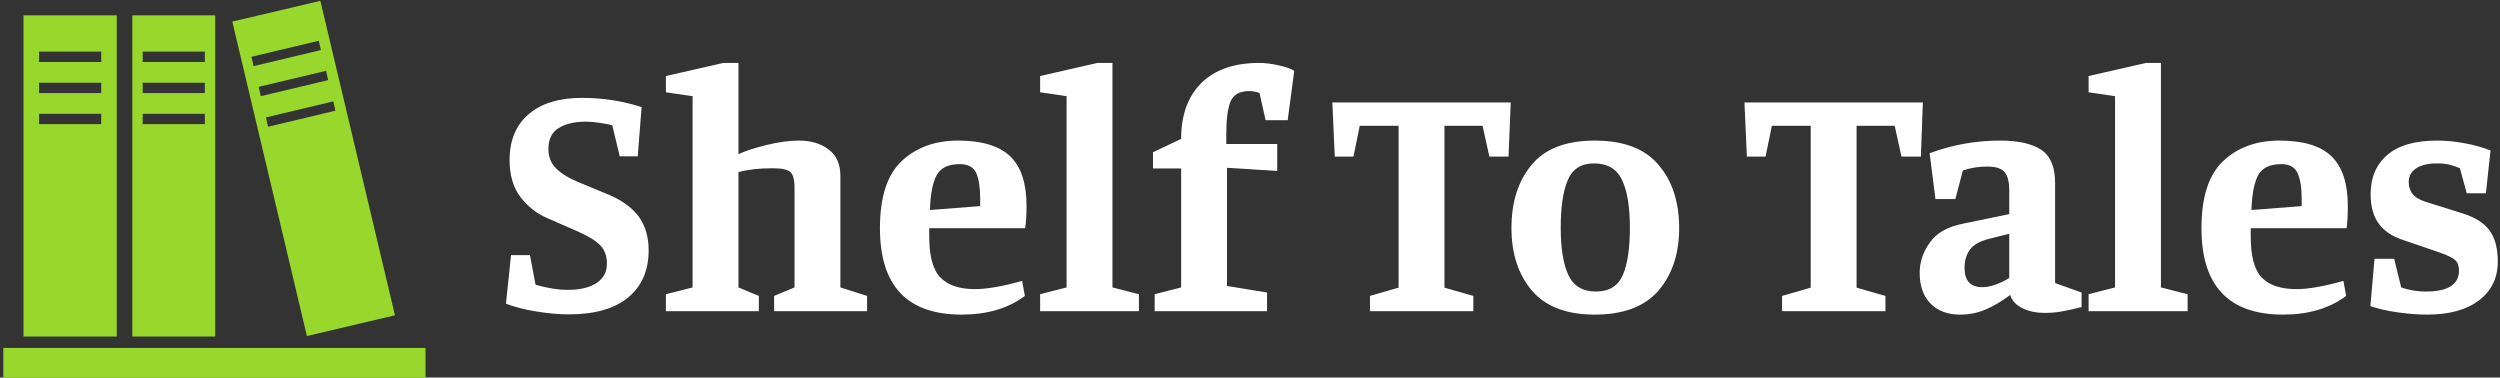 <svg data-v-423bf9ae="" xmlns="http://www.w3.org/2000/svg" viewBox="0 0 596 90" class="iconLeft"><rect x="0" y="0" width="596" height="90" fill="#333333" stroke="none"/><!----><!----><!----><g data-v-423bf9ae="" id="5972ee2e-a405-4435-841a-a60b0bf2d3ef" fill="#FFFFFF" transform="matrix(5.786,0,0,5.786,118.187,-5.193)"><path d="M0.57 7.49Q0.57 6.27 1.36 5.60Q2.14 4.93 3.56 4.93L3.56 4.93Q4.83 4.93 6.01 5.31L6.01 5.31L5.85 7.34L5.11 7.34L4.80 6.06Q4.63 6.01 4.29 5.96Q3.95 5.91 3.72 5.91L3.72 5.91Q3.02 5.91 2.60 6.17Q2.17 6.43 2.17 7.03L2.17 7.03Q2.17 7.52 2.48 7.83Q2.80 8.15 3.40 8.40L3.40 8.40L4.68 8.93Q5.53 9.30 5.92 9.86Q6.30 10.42 6.30 11.21L6.30 11.21Q6.30 12.45 5.46 13.15Q4.62 13.85 3.01 13.85L3.01 13.85Q2.38 13.85 1.67 13.73Q0.97 13.62 0.42 13.41L0.42 13.41L0.63 11.41L1.41 11.41L1.64 12.63Q2.37 12.84 2.98 12.84L2.98 12.84Q3.72 12.84 4.15 12.56Q4.58 12.28 4.58 11.76L4.58 11.76Q4.58 11.28 4.30 11.00Q4.03 10.72 3.37 10.43L3.37 10.43L2.09 9.87Q1.47 9.60 1.02 9.02Q0.57 8.43 0.57 7.49L0.57 7.49ZM15.30 13.72L11.47 13.72L11.47 13.09L12.31 12.74L12.31 8.62Q12.31 8.13 12.13 7.98Q11.96 7.83 11.40 7.83L11.40 7.83Q10.58 7.83 10.00 7.99L10.00 7.99L10.00 12.74L10.84 13.09L10.84 13.72L7.01 13.72L7.01 13.02L8.11 12.74L8.11 4.86L7.01 4.70L7.01 4.03L9.38 3.49L10.00 3.49L10.00 7.25Q10.40 7.06 11.16 6.87Q11.91 6.69 12.49 6.69L12.49 6.69Q13.23 6.69 13.71 7.05Q14.20 7.41 14.20 8.15L14.20 8.15L14.20 12.74L15.30 13.09L15.30 13.72ZM19.19 13.86Q15.83 13.86 15.83 10.30L15.83 10.30Q15.83 8.37 16.73 7.53Q17.63 6.69 19.05 6.69L19.05 6.69Q20.52 6.69 21.20 7.34Q21.87 7.99 21.87 9.38L21.87 9.38Q21.87 9.98 21.81 10.30L21.81 10.30L17.86 10.30L17.86 10.64Q17.86 11.87 18.33 12.34Q18.79 12.81 19.75 12.81L19.75 12.81Q20.48 12.81 21.69 12.47L21.69 12.47L21.80 13.09Q20.78 13.86 19.19 13.86L19.19 13.86ZM17.89 9.55L19.96 9.39L19.96 9.10Q19.96 8.40 19.80 8.03Q19.63 7.66 19.12 7.66L19.12 7.66Q18.42 7.66 18.17 8.11Q17.92 8.57 17.89 9.55L17.89 9.55ZM26.50 13.72L22.43 13.72L22.43 13.02L23.52 12.74L23.52 4.86L22.43 4.70L22.43 4.03L24.79 3.49L25.41 3.49L25.41 12.74L26.50 13.02L26.50 13.72ZM27.15 13.72L27.15 13.02L28.24 12.74L28.24 7.84L27.08 7.84L27.08 7.17L28.24 6.62Q28.24 5.14 29.08 4.31Q29.92 3.49 31.46 3.49L31.46 3.49Q31.84 3.49 32.30 3.60Q32.77 3.71 32.90 3.82L32.90 3.82L32.63 5.85L31.72 5.85L31.47 4.73Q31.25 4.65 31.05 4.65L31.05 4.65Q30.45 4.65 30.27 5.09Q30.10 5.53 30.10 6.43L30.10 6.43L30.10 6.83L32.20 6.83L32.20 7.94L30.13 7.81L30.13 12.68L31.78 12.95L31.78 13.72L27.15 13.72ZM34.57 7.35L34.47 5.12L41.82 5.12L41.73 7.35L40.94 7.35L40.66 6.08L39.09 6.08L39.09 12.75L40.28 13.09L40.28 13.72L36.02 13.72L36.02 13.09L37.20 12.75L37.20 6.08L35.60 6.08L35.34 7.35L34.57 7.35ZM45.28 6.69Q47.07 6.69 47.91 7.69Q48.76 8.68 48.76 10.30L48.76 10.30Q48.76 11.87 47.91 12.87Q47.05 13.86 45.28 13.86L45.28 13.86Q43.54 13.86 42.69 12.87Q41.85 11.87 41.85 10.30L41.85 10.30Q41.85 8.68 42.68 7.69Q43.51 6.69 45.28 6.69L45.28 6.69ZM46.73 10.28Q46.73 9.00 46.41 8.32Q46.09 7.63 45.25 7.63L45.25 7.63Q44.46 7.63 44.17 8.32Q43.88 9.00 43.88 10.28L43.88 10.28Q43.88 11.54 44.19 12.22Q44.51 12.91 45.33 12.91L45.33 12.91Q46.14 12.91 46.44 12.23Q46.73 11.55 46.73 10.28L46.73 10.28ZM51.55 7.35L51.45 5.12L58.80 5.12L58.72 7.35L57.92 7.35L57.64 6.08L56.07 6.08L56.07 12.75L57.26 13.09L57.26 13.72L53.00 13.72L53.00 13.09L54.18 12.75L54.18 6.08L52.58 6.08L52.32 7.35L51.55 7.35ZM61.46 7.76Q60.93 7.76 60.45 7.92L60.45 7.92L60.14 9.10L59.32 9.10L59.08 7.21Q60.48 6.69 61.98 6.69L61.98 6.69Q63.11 6.69 63.68 7.07Q64.25 7.45 64.25 8.44L64.25 8.44L64.25 12.56L65.34 12.95L65.34 13.55Q64.78 13.69 64.47 13.74Q64.16 13.79 63.80 13.79L63.80 13.79Q63.31 13.79 62.91 13.60Q62.51 13.41 62.40 13.05L62.40 13.05Q61.84 13.47 61.36 13.66Q60.89 13.86 60.33 13.86L60.33 13.86Q59.56 13.86 59.11 13.40Q58.67 12.94 58.67 12.14L58.67 12.14Q58.67 11.47 59.09 10.89Q59.50 10.30 60.47 10.11L60.47 10.11L62.36 9.72L62.36 8.74Q62.36 8.19 62.15 7.97Q61.95 7.76 61.46 7.76L61.46 7.76ZM61.52 10.74Q60.97 10.88 60.75 11.17Q60.52 11.47 60.52 11.94L60.52 11.94Q60.52 12.73 61.25 12.73L61.25 12.73Q61.52 12.73 61.83 12.61Q62.15 12.49 62.36 12.35L62.36 12.35L62.36 10.53L61.52 10.74ZM69.71 13.72L65.63 13.72L65.63 13.02L66.72 12.74L66.72 4.86L65.63 4.70L65.63 4.03L68.00 3.49L68.61 3.49L68.61 12.74L69.71 13.02L69.71 13.72ZM73.64 13.86Q70.28 13.86 70.28 10.30L70.28 10.30Q70.28 8.37 71.18 7.53Q72.07 6.69 73.50 6.69L73.50 6.69Q74.97 6.69 75.64 7.34Q76.31 7.99 76.31 9.38L76.31 9.38Q76.31 9.98 76.26 10.30L76.26 10.30L72.31 10.30L72.31 10.64Q72.31 11.87 72.77 12.34Q73.23 12.81 74.20 12.81L74.20 12.81Q74.93 12.81 76.13 12.47L76.13 12.47L76.24 13.09Q75.22 13.86 73.64 13.86L73.64 13.86ZM72.34 9.55L74.41 9.39L74.41 9.10Q74.41 8.40 74.24 8.03Q74.07 7.66 73.57 7.66L73.57 7.66Q72.87 7.66 72.62 8.11Q72.37 8.57 72.34 9.55L72.34 9.55ZM79.97 7.63Q79.44 7.63 79.13 7.83Q78.82 8.04 78.82 8.39L78.82 8.39Q78.82 8.68 78.97 8.88Q79.11 9.07 79.48 9.20L79.48 9.20L81.07 9.70Q81.80 9.93 82.14 10.38Q82.49 10.84 82.49 11.68L82.49 11.68Q82.49 12.68 81.72 13.27Q80.95 13.86 79.58 13.86L79.58 13.86Q79.03 13.86 78.38 13.77Q77.73 13.68 77.24 13.51L77.24 13.51L77.41 11.56L78.22 11.56L78.51 12.74Q78.99 12.91 79.52 12.91L79.52 12.91Q80.89 12.91 80.89 12.05L80.89 12.05Q80.89 11.75 80.73 11.61Q80.57 11.47 80.12 11.31L80.12 11.31L78.60 10.79Q77.92 10.57 77.59 10.12Q77.25 9.66 77.25 8.90L77.25 8.90Q77.25 7.87 77.94 7.28Q78.62 6.69 80.00 6.69L80.00 6.69Q80.54 6.69 81.12 6.80Q81.70 6.90 82.19 7.10L82.19 7.10L82.00 8.86L81.21 8.86L80.93 7.83Q80.70 7.73 80.49 7.68Q80.28 7.63 79.97 7.63L79.97 7.63Z"></path></g><!----><g data-v-423bf9ae="" id="879129c4-a68f-4000-a833-407c2a2e5a6c" transform="matrix(1.235,0,0,1.235,-4.27,-12.393)" stroke="none" fill="#98D82C"><path d="M8 75h18V13H8v62zm3-55h12v2H11v-2zm0 6h12v2H11v-2zm0 6h12v2H11v-2zM29 75h16V13H29v62zm2-55h12v2H31v-2zm0 6h12v2H31v-2zm0 6h12v2H31v-2zM65.3 10.2l-17 4 14.4 60.7 17-4-14.4-60.7zM52 21l13-3.1.4 1.8-13 3.1L52 21zm1.4 5.8l13-3.1.4 1.8-13 3.1-.4-1.8zm1.8 7.7l-.4-1.8 13-3.1.4 1.8-13 3.1zM4.1 77.2h81.5v5.9H4.1z"></path></g><!----></svg>